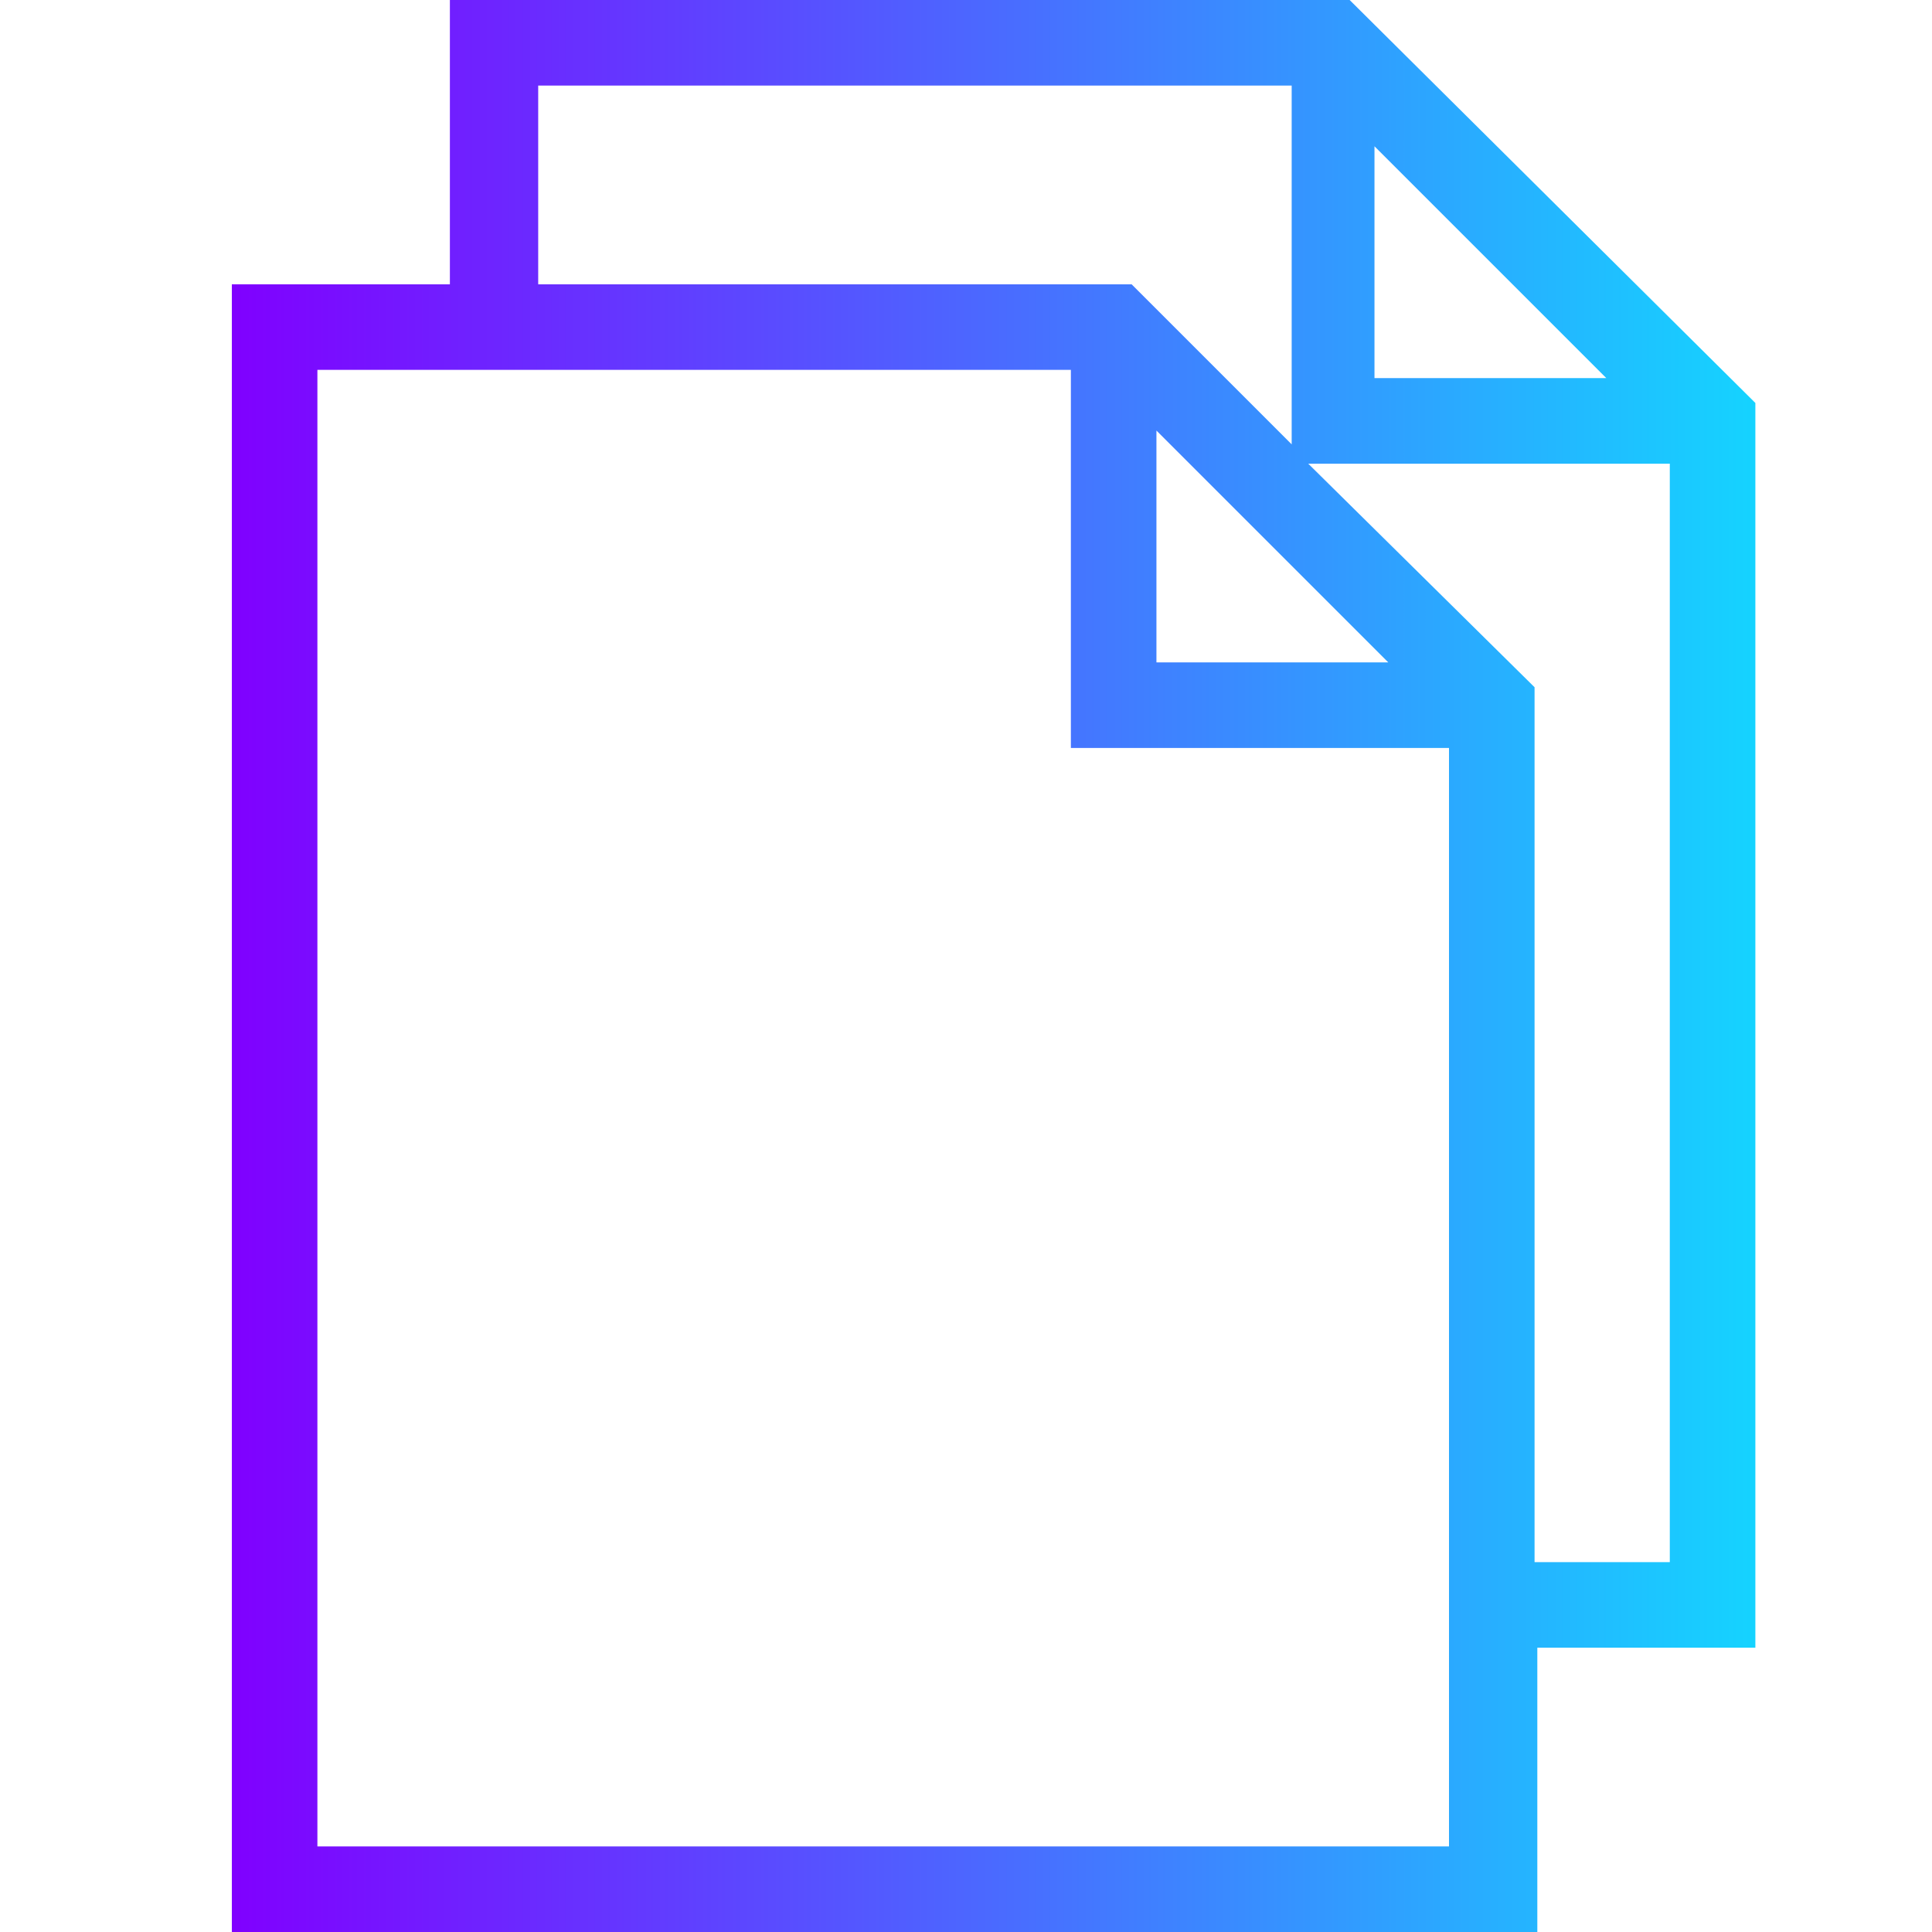 <?xml version="1.0" encoding="utf-8"?>
<!-- Generator: Adobe Illustrator 22.0.1, SVG Export Plug-In . SVG Version: 6.00 Build 0)  -->
<svg version="1.1" id="Capa_1" xmlns="http://www.w3.org/2000/svg" xmlns:xlink="http://www.w3.org/1999/xlink" x="0px" y="0px"
	 viewBox="0 0 70 70" style="enable-background:new 0 0 70 70;" xml:space="preserve">
<style type="text/css">
	.copy{fill:url(#COPY);}
</style>
<linearGradient id="COPY" gradientUnits="userSpaceOnUse" x1="8.351" y1="35" x2="63.548" y2="35">
	<stop  offset="0" style="stop-color:#8000FF"/>
	<stop  offset="1" style="stop-color:#15D3FF"/>
</linearGradient>
<path class="copy" d="M48.9,0H16.3v10.3H8.4V70h47.3V59.7h7.9V14.6L48.9,0z M49.8,13.7V5.3l8.4,8.4H49.8z M47.4,16.8h13.1v39.8h-4.9
	V24.9L47.4,16.8z M46.8,3.1v13l-5.8-5.8H19.5V3.1H46.8z M41.9,24v-8.4l8.4,8.4H41.9z M52.5,27.1v39.8H11.5V13.4h27.3v13.7H52.5z"/>
</svg>
